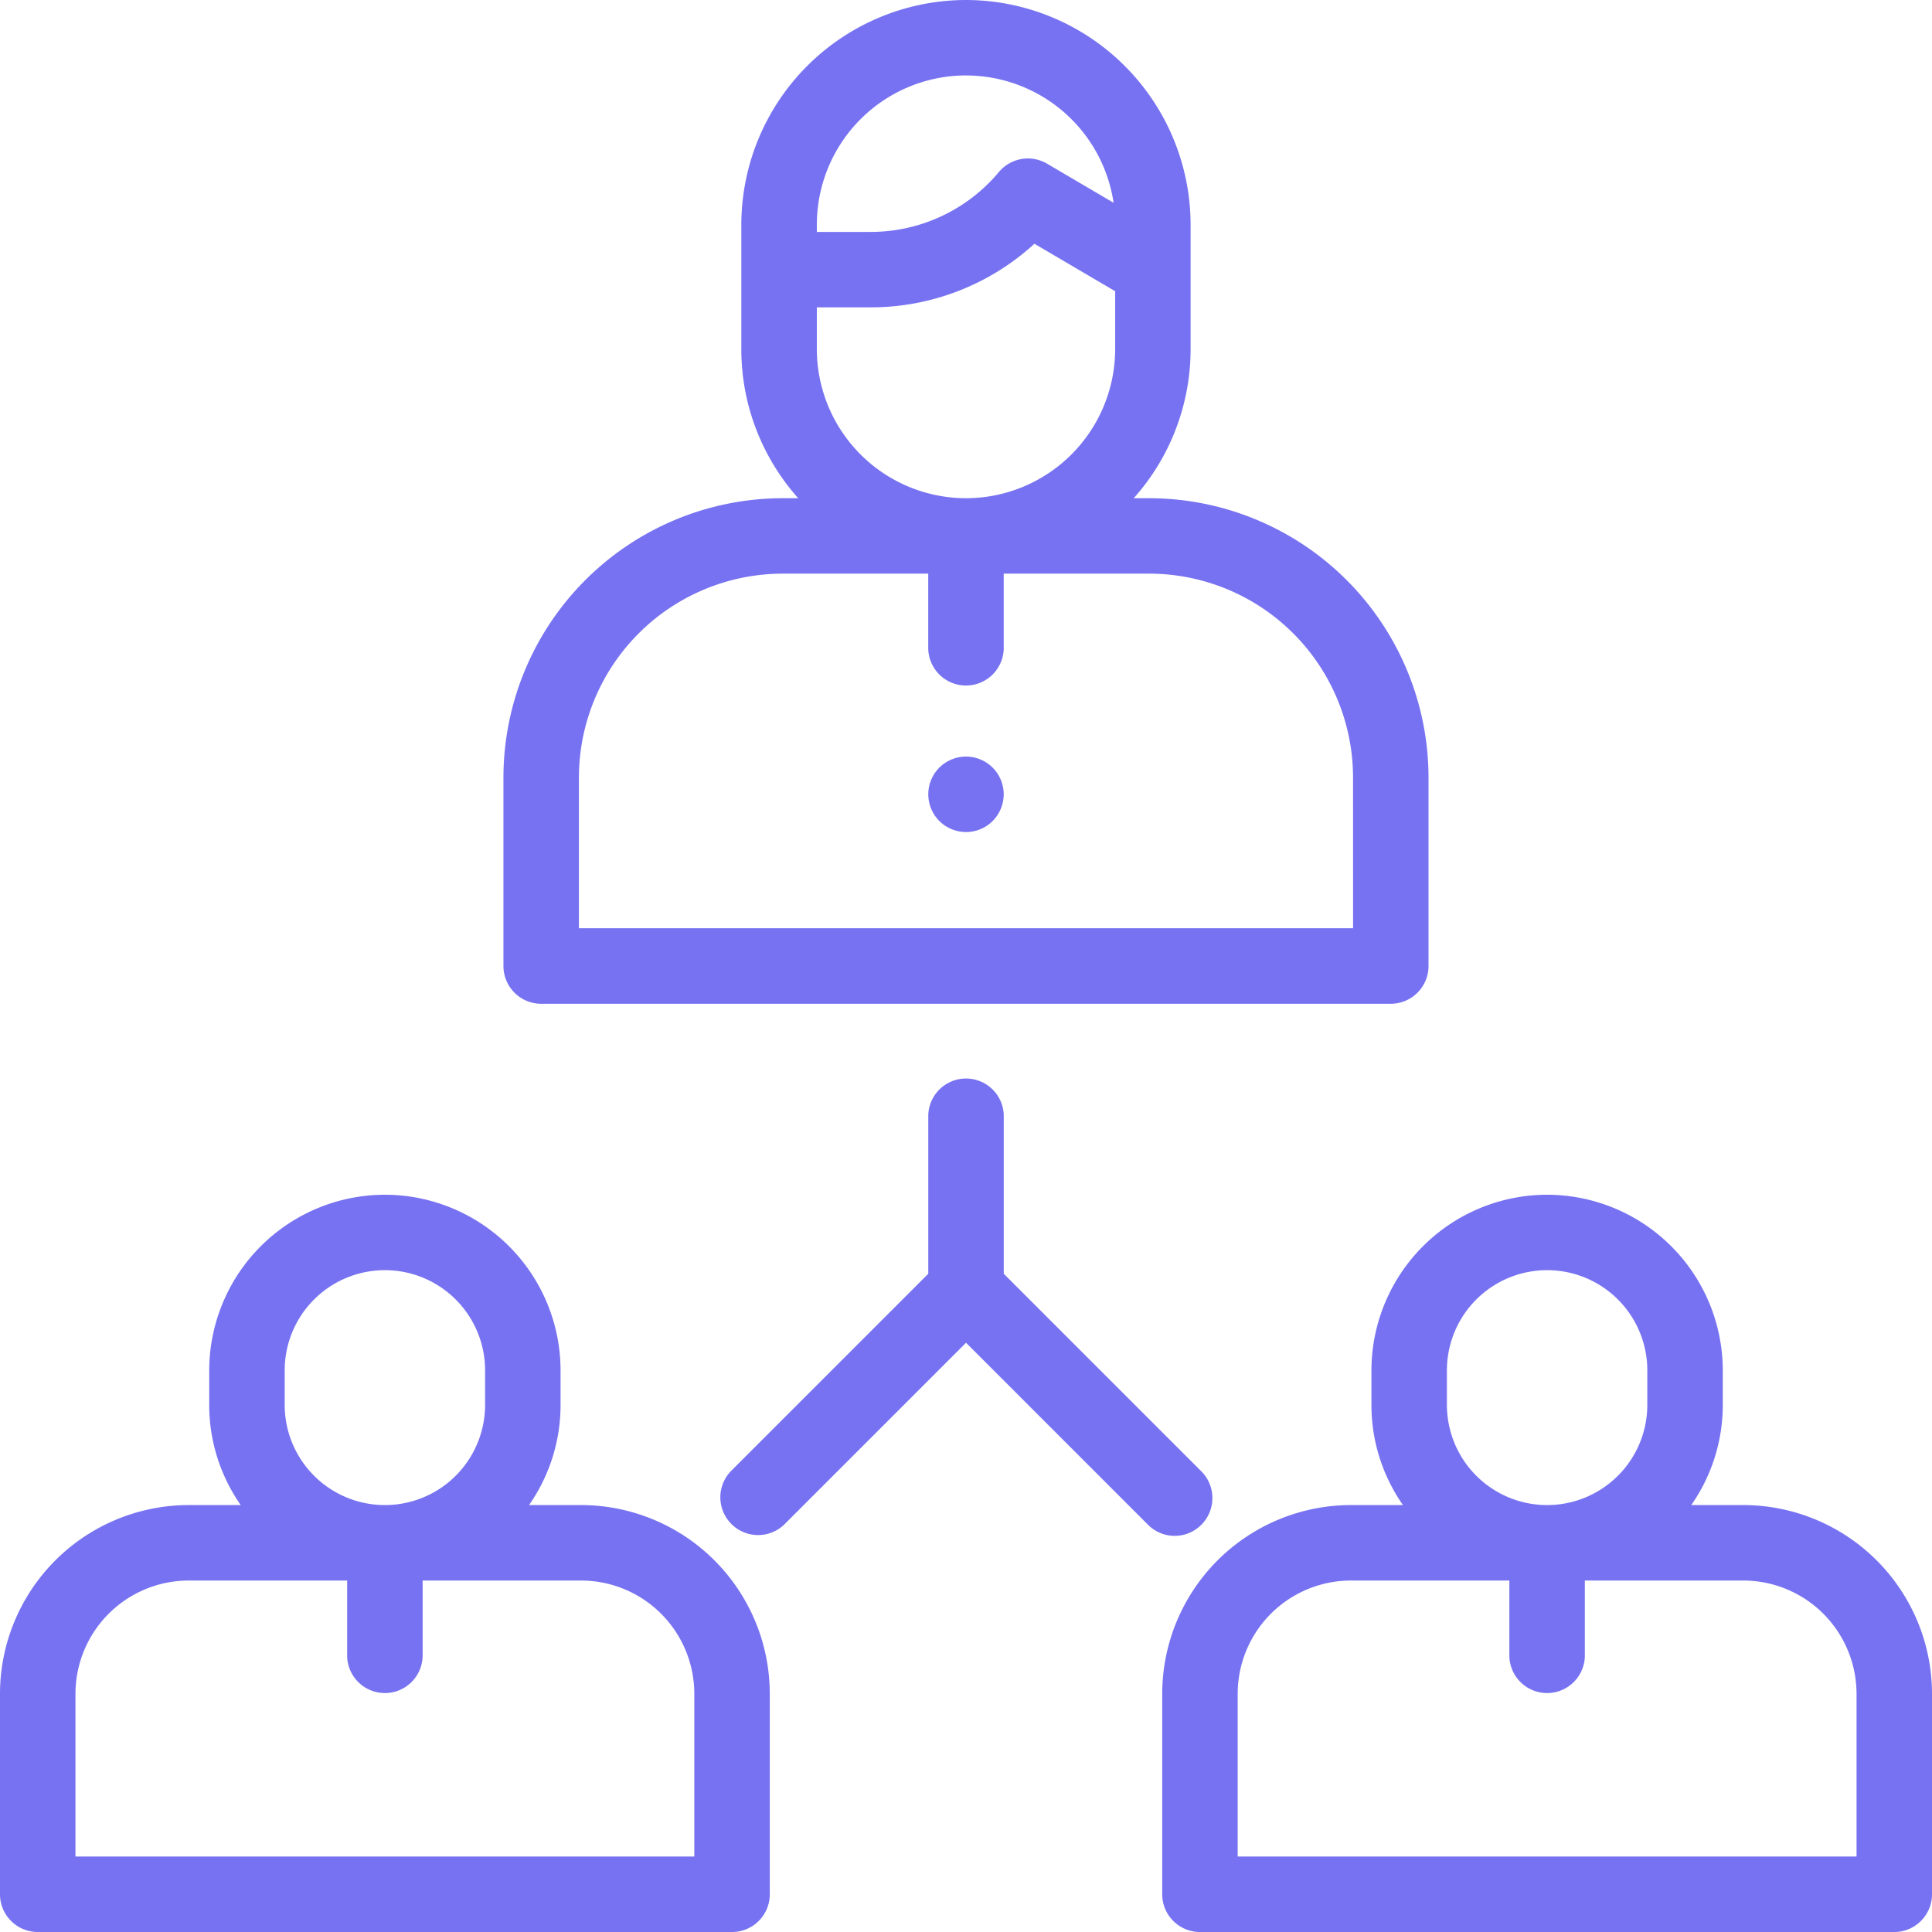 <svg xmlns="http://www.w3.org/2000/svg" width="48" height="48" fill="none"><g fill="#7772F1" clip-path="url(#a)"><path d="M28.553 12.378h-.386a5.56 5.56 0 0 0 1.413-3.706V5.58A5.59 5.59 0 0 0 24 0a5.59 5.59 0 0 0-5.582 5.581v3.091c0 1.42.535 2.72 1.413 3.706h-.386a6.945 6.945 0 0 0-6.937 6.937V24c0 .518.42.938.937.938h21.108c.518 0 .938-.42.938-.938v-4.685a6.945 6.945 0 0 0-6.938-6.937M24 1.875a3.71 3.71 0 0 1 3.667 3.163l-1.654-.972a.94.94 0 0 0-1.194.206 4.15 4.15 0 0 1-3.192 1.49h-1.333v-.18A3.71 3.71 0 0 1 24 1.874m-3.706 5.762h1.333a6.02 6.02 0 0 0 4.073-1.58l2.006 1.179v1.436A3.71 3.71 0 0 1 24 12.378a3.71 3.71 0 0 1-3.706-3.706zm13.323 15.426H14.383v-3.748a5.07 5.07 0 0 1 5.062-5.062h3.617v1.872a.938.938 0 0 0 1.875 0v-1.872h3.616a5.07 5.07 0 0 1 5.063 5.062zM14.438 37.393h-1.294a4.34 4.34 0 0 0 .783-2.49v-.856a4.37 4.37 0 0 0-4.364-4.364 4.37 4.37 0 0 0-4.365 4.364v.857c0 .924.29 1.782.783 2.489H4.688A4.693 4.693 0 0 0 0 42.08v4.982c0 .518.42.938.938.938h17.25c.517 0 .937-.42.937-.938V42.08a4.693 4.693 0 0 0-4.687-4.687m-7.365-3.346a2.49 2.49 0 0 1 2.49-2.49 2.49 2.49 0 0 1 2.489 2.49v.857a2.49 2.49 0 0 1-2.49 2.489 2.49 2.49 0 0 1-2.489-2.49zM17.25 46.125H1.875V42.08a2.816 2.816 0 0 1 2.813-2.812h3.937v1.888a.938.938 0 0 0 1.875 0v-1.888h3.938a2.816 2.816 0 0 1 2.812 2.812zM43.313 37.393h-1.294a4.34 4.34 0 0 0 .783-2.49v-.856a4.37 4.37 0 0 0-4.364-4.364 4.37 4.37 0 0 0-4.365 4.364v.857c0 .924.29 1.782.783 2.489h-1.294a4.693 4.693 0 0 0-4.687 4.687v4.982c0 .518.42.938.938.938h17.25c.517 0 .937-.42.937-.938V42.08a4.693 4.693 0 0 0-4.687-4.687m-7.365-3.346a2.49 2.49 0 0 1 2.49-2.49 2.49 2.49 0 0 1 2.489 2.49v.857a2.49 2.49 0 0 1-2.49 2.489 2.49 2.49 0 0 1-2.489-2.49zm10.177 12.078H30.75V42.08a2.816 2.816 0 0 1 2.813-2.812H37.5v1.888a.938.938 0 0 0 1.875 0v-1.888h3.938a2.816 2.816 0 0 1 2.812 2.812zM29.848 36.556l-4.91-4.91v-3.943a.938.938 0 0 0-1.875 0v3.943l-4.91 4.91a.938.938 0 0 0 1.326 1.326l4.522-4.522 4.521 4.522a.934.934 0 0 0 1.326 0 .94.94 0 0 0 0-1.326"/><path d="M24.663 19.072a.94.94 0 0 0-.663-.275c-.247 0-.488.1-.663.275a.94.94 0 0 0-.274.662c0 .247.1.489.274.663a.95.95 0 0 0 .663.275c.247 0 .488-.1.663-.275a.95.95 0 0 0 .274-.663c0-.246-.1-.488-.274-.662"/></g><defs><clipPath id="a"><path fill="#fff" d="M0 0h48v48H0z"/></clipPath></defs></svg>
